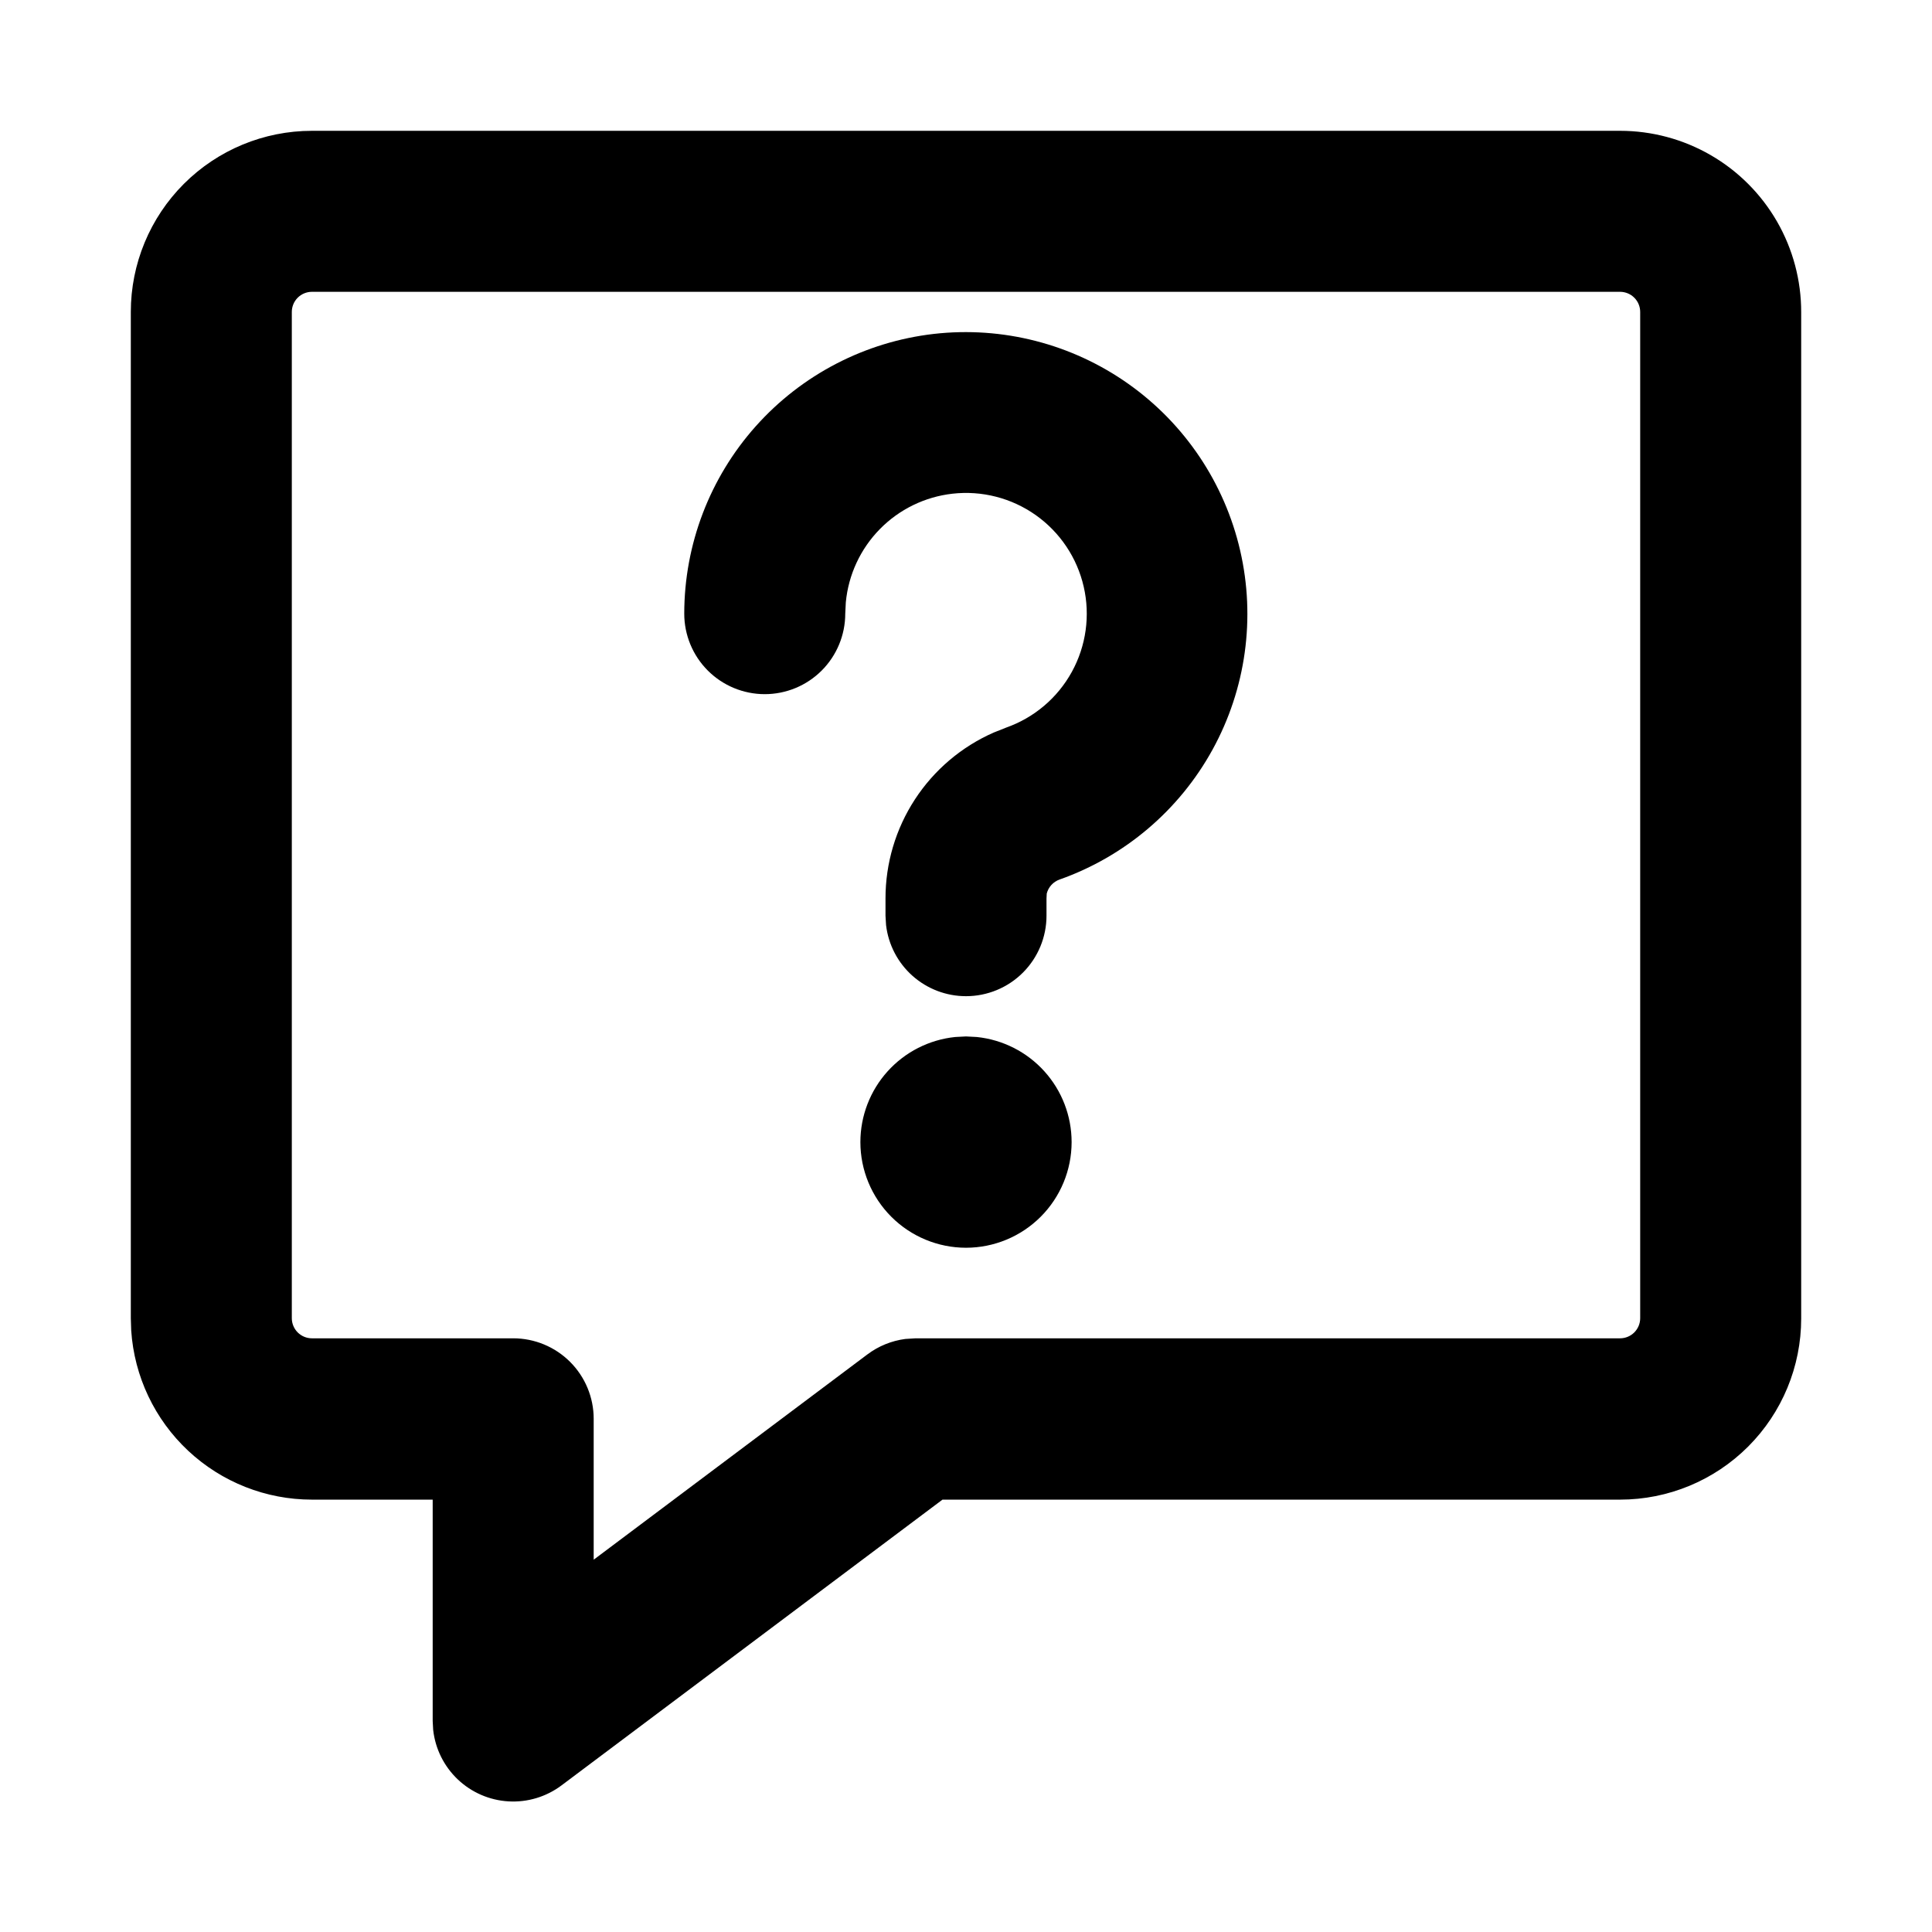 <svg xmlns="http://www.w3.org/2000/svg" xmlns:xlink="http://www.w3.org/1999/xlink" width="24" height="24" viewBox="0 0 24 24"><defs><style>.a{fill:none;}.b{clip-path:url(#a);}.c{clip-path:url(#b);}.d{clip-path:url(#c);}</style><clipPath id="a"><path d="M20.125-22.375H3.875a2.25,2.25,0,0,0-2.25,2.25v12.5l.005.154a2.25,2.25,0,0,0,2.245,2.1h1.5v2.75l.006.11a1,1,0,0,0,1.594.69l4.733-3.55h8.417a2.25,2.25,0,0,0,2.25-2.25v-12.5A2.25,2.25,0,0,0,20.125-22.375Zm-16.25,2h16.25a.25.25,0,0,1,.25.25v12.5a.25.25,0,0,1-.25.25h-8.75l-.129.008a1,1,0,0,0-.471.192l-3.4,2.55v-1.75a1,1,0,0,0-1-1h-2.5a.25.25,0,0,1-.25-.25v-12.5A.25.25,0,0,1,3.875-20.375Z"/></clipPath><clipPath id="b"><path d="M11.6-19.852a3.5,3.5,0,0,1,3.806,2.692,3.5,3.5,0,0,1-2.244,4.086.25.25,0,0,0-.159.174L13-12.838v.213a1,1,0,0,1-1,1,1,1,0,0,1-.993-.883L11-12.625v-.213A2.25,2.25,0,0,1,12.344-14.9l.156-.062a1.5,1.5,0,0,0,.962-1.751,1.5,1.5,0,0,0-1.631-1.154,1.5,1.5,0,0,0-1.324,1.349l-.007.141a1,1,0,0,1-1,1,1,1,0,0,1-1-1A3.5,3.5,0,0,1,11.6-19.852Z"/></clipPath><clipPath id="c"><path d="M12-11.125l.134.007a1.313,1.313,0,0,1,1.178,1.306A1.313,1.313,0,0,1,12-8.5a1.313,1.313,0,0,1-1.312-1.312,1.313,1.313,0,0,1,1.178-1.306Z"/></clipPath></defs><path class="a" d="M0,0H24V-24H0Z" transform="translate(0 24)"/><g transform="translate(0 24)"><g class="b"><path d="M-3.375-27.375h30.75V3.377H-3.375Z"/></g><g class="c"><path d="M3.5-24.875h17v18.25H3.5Z"/></g><g class="d"><path d="M5.688-16.125H18.313V-3.5H5.688Z"/></g></g></svg>